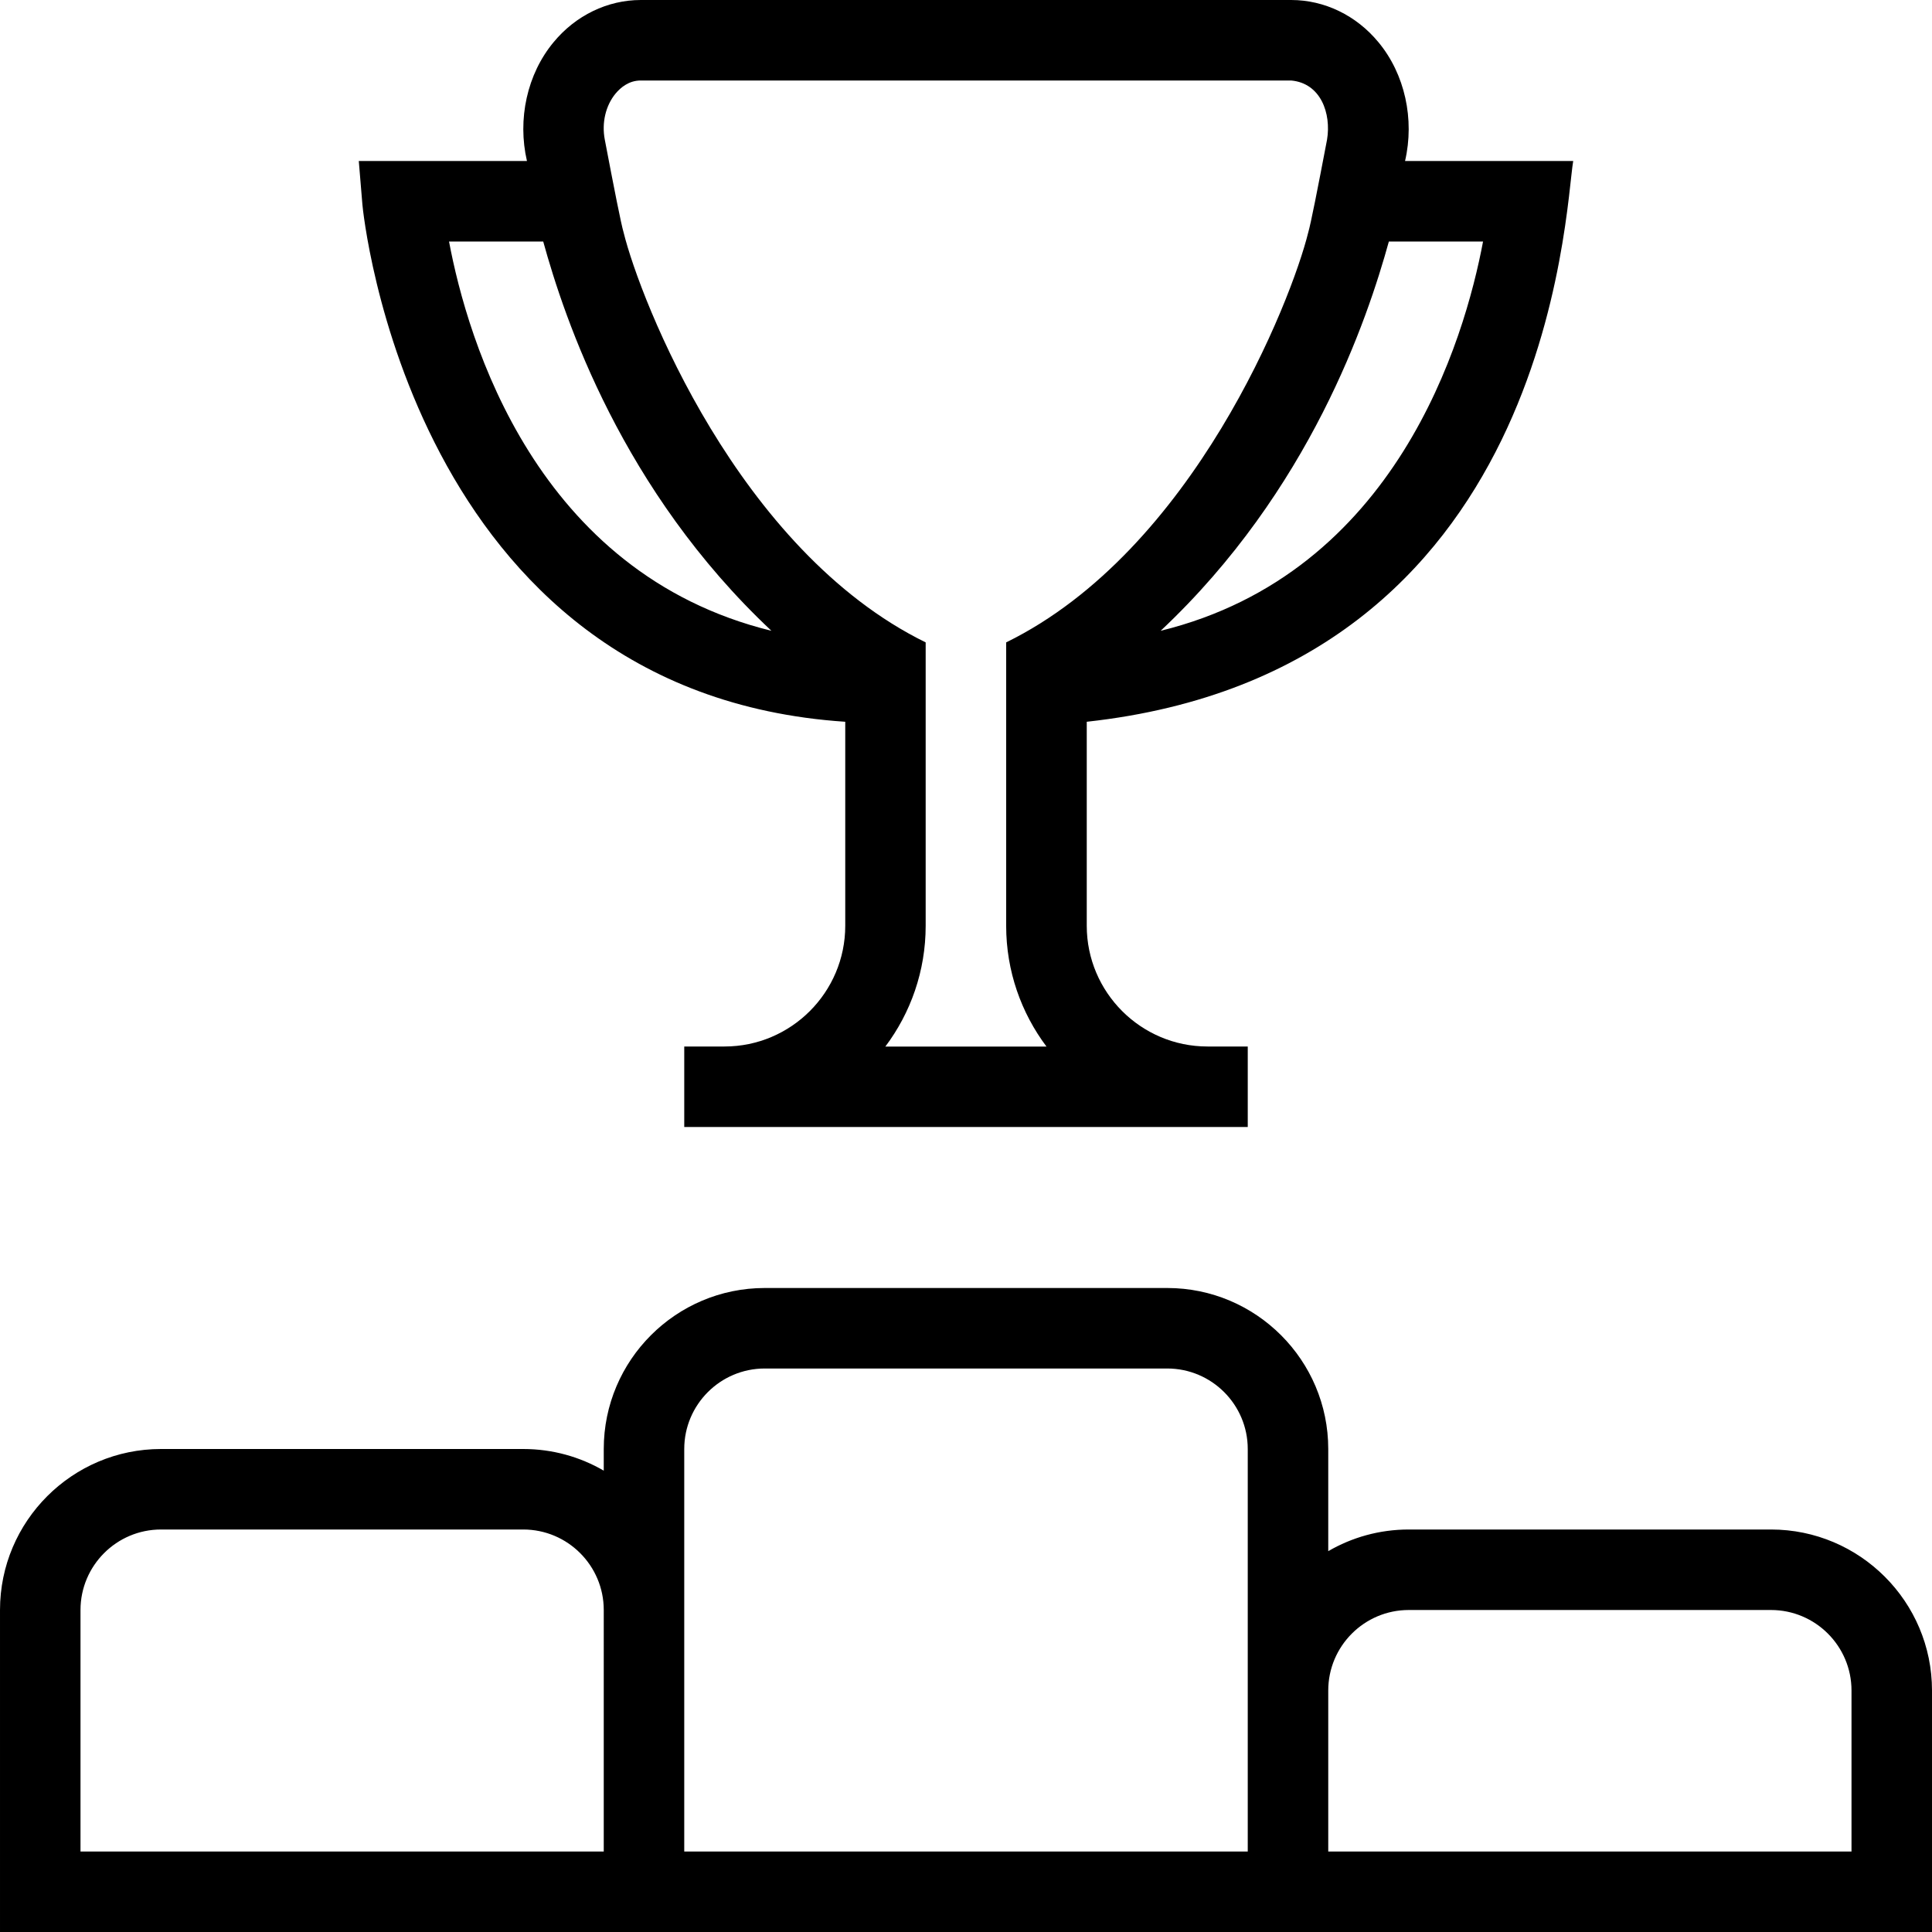 <svg id="Layer_1" viewBox="0 0 24 24" xmlns="http://www.w3.org/2000/svg" data-name="Layer 1"><path d="m22 19h-4.5c-.364 0-.706.098-1 .269v-1.269c0-1.103-.897-2-2-2h-5c-1.103 0-2 .897-2 2v.269c-.294-.171-.636-.269-1-.269h-4.5c-1.103 0-2 .897-2 2v4h24v-3c0-1.103-.897-2-2-2zm-14.5 4h-6.5v-3c0-.551.448-1 1-1h4.5c.552 0 1 .449 1 1zm8 0h-7v-5c0-.551.448-1 1-1h5c.552 0 1 .449 1 1zm7.5 0h-6.5v-2c0-.551.448-1 1-1h4.5c.552 0 1 .449 1 1zm-18.498-20.458c.005.062.586 6.064 5.998 6.424v2.534c0 .827-.673 1.5-1.5 1.5h-.5v1h7v-1h-.5c-.827 0-1.5-.673-1.5-1.5v-2.534c5.784-.634 5.937-6.367 6.043-6.966h-2.089c.12-.517-.001-1.079-.331-1.476-.275-.333-.67-.524-1.083-.524h-8.08c-.413 0-.808.191-1.083.524-.33.397-.451.958-.331 1.476h-2.089zm12.75.458h1.171c-.23 1.223-1.078 4.118-4.005 4.836 1.857-1.745 2.569-3.873 2.835-4.836zm-9.605-1.838c.062-.074.165-.162.312-.162h8.08c.369.033.5.41.446.735-.118.619-.202 1.046-.234 1.154-.206.838-1.423 3.949-3.752 5.091v3.521c0 .562.187 1.082.501 1.5h-2.002c.314-.418.501-.938.501-1.5v-3.521c-2.33-1.143-3.545-4.251-3.752-5.091-.032-.108-.116-.535-.234-1.154-.04-.208.01-.423.134-.573zm-.899 1.838c.265.961.978 3.093 2.835 4.836-2.927-.718-3.775-3.612-4.005-4.836h1.171z"/></svg>